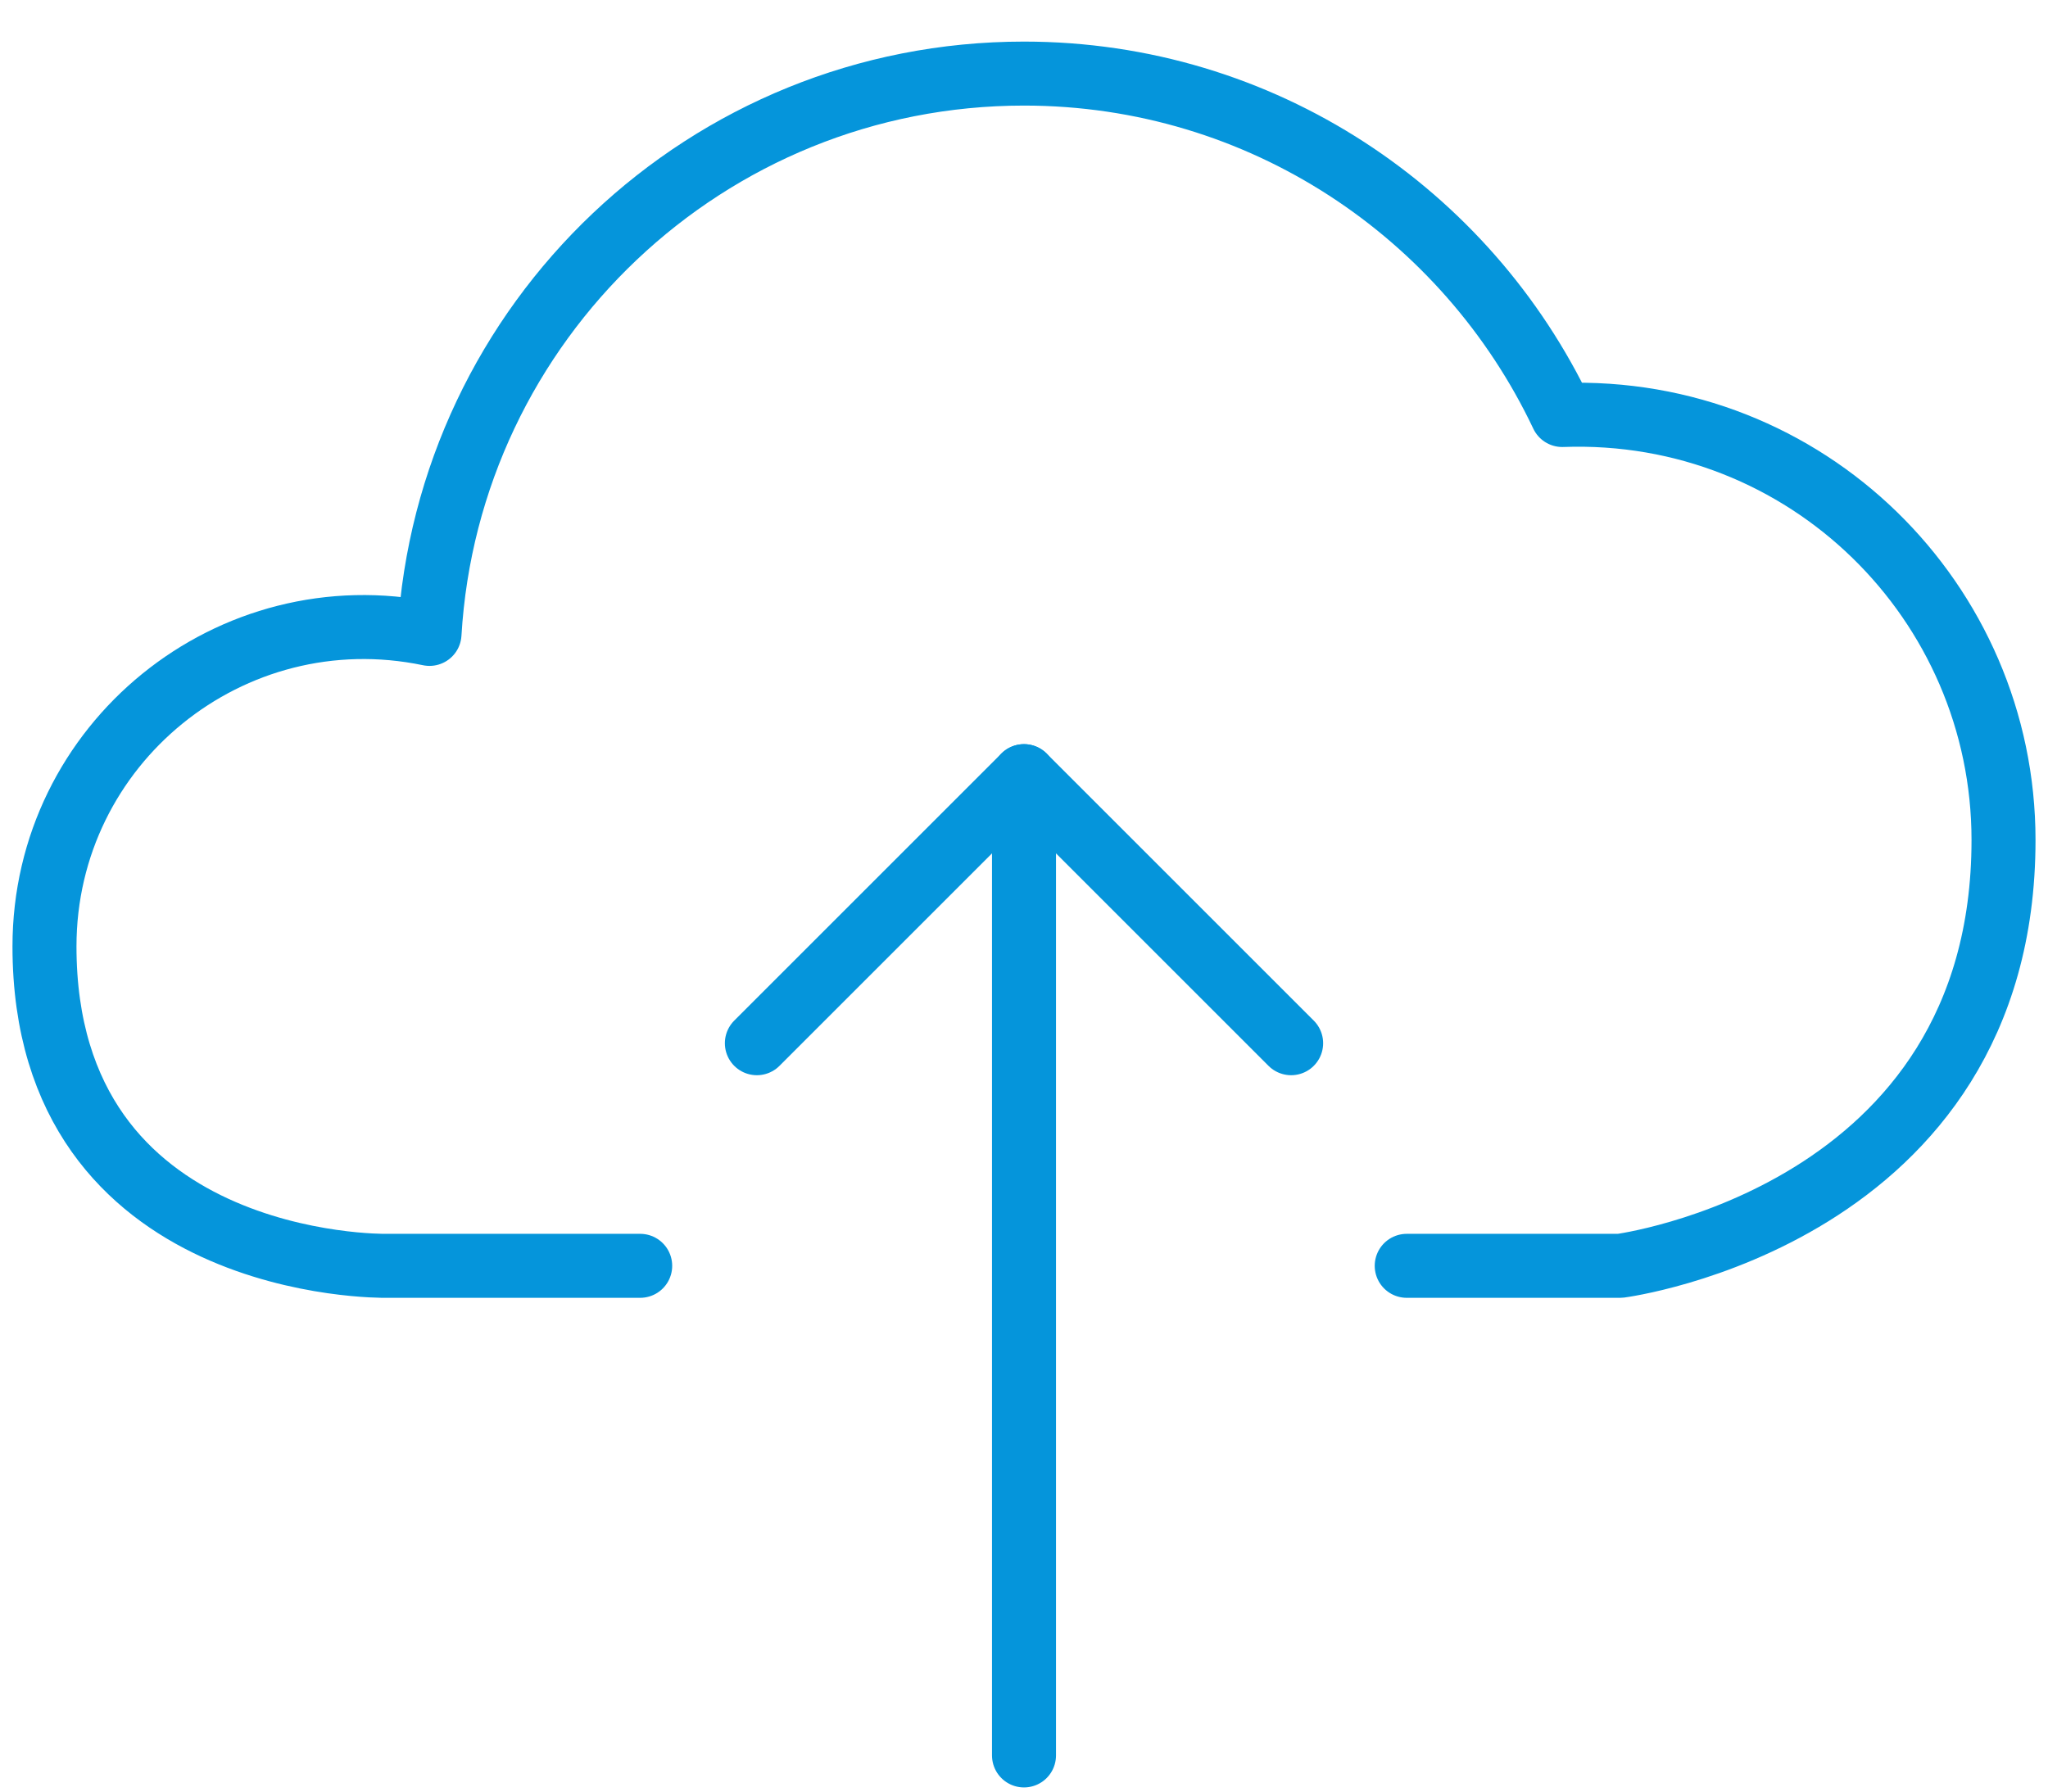 <svg xmlns="http://www.w3.org/2000/svg" width="32" height="28"><g fill="none" fill-rule="evenodd" stroke="#0595DB" stroke-linecap="round" stroke-linejoin="round"><path d="M21.98 19.783h3.335s5.99-.78 5.99-6.655c0-3.722-3.074-6.781-6.895-6.642C22.917 3.335 19.717 1.15 16 1.15c-4.957 0-9 3.875-9.289 8.757C3.606 9.26.695 11.623.695 14.791c0 5.07 5.324 4.992 5.324 4.992h3.984M16 12.13v15.305"/><path d="M20.174 16.304L16 12.13l-4.174 4.174"/></g></svg>
